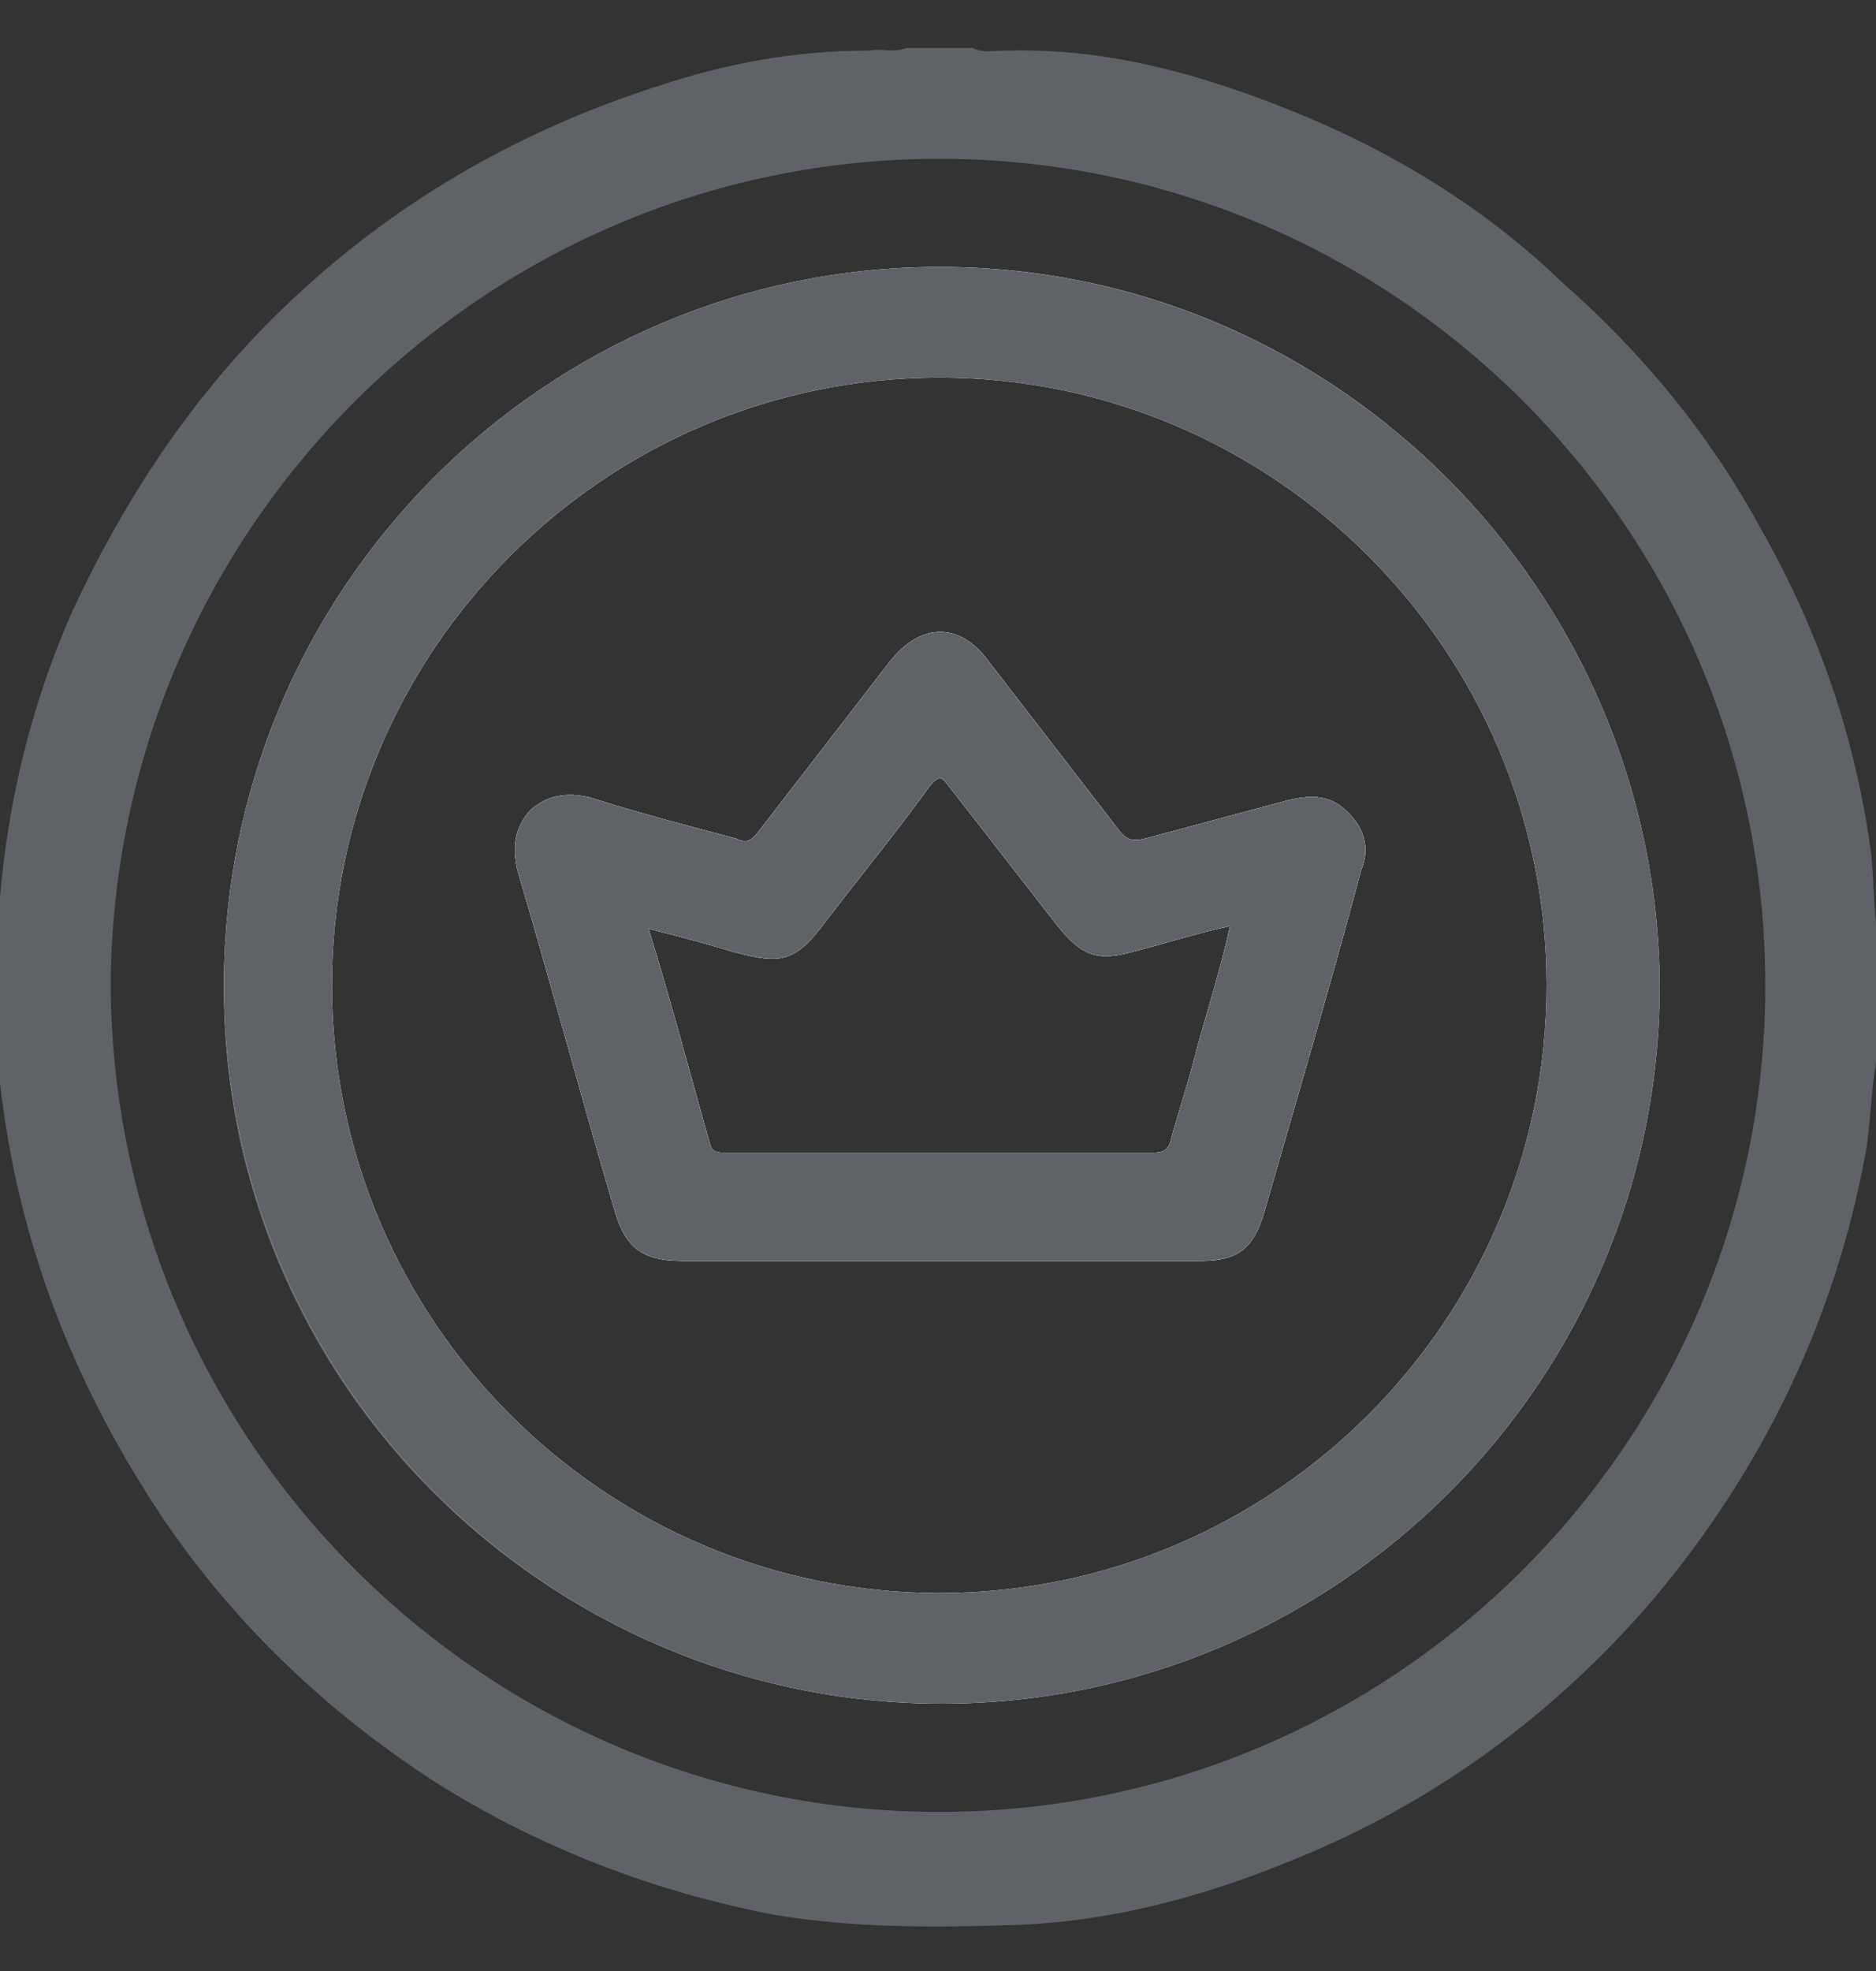 <svg width="20" height="21" viewBox="0 0 20 21" fill="none" xmlns="http://www.w3.org/2000/svg">
<rect x="0" y="0" width="20" height="21" fill="#333333" stroke="none"/>
<path d="M14.376 8.66C14.184 8.468 13.992 8.468 13.745 8.523C13.224 8.66 12.73 8.797 12.209 8.934C12.099 8.962 12.017 8.962 11.934 8.852C11.468 8.248 11.001 7.645 10.535 7.041C10.233 6.63 9.822 6.63 9.492 7.041C9.026 7.645 8.56 8.248 8.093 8.852C8.011 8.962 7.956 8.989 7.846 8.934C7.325 8.797 6.804 8.66 6.283 8.495C6.036 8.441 5.844 8.468 5.652 8.633C5.487 8.825 5.46 9.017 5.514 9.264C5.871 10.471 6.2 11.705 6.557 12.912C6.667 13.296 6.859 13.434 7.27 13.434C8.176 13.434 9.108 13.434 10.014 13.434C10.947 13.434 11.879 13.434 12.812 13.434C13.196 13.434 13.361 13.296 13.471 12.94C13.827 11.705 14.184 10.498 14.513 9.264C14.595 9.072 14.568 8.852 14.376 8.66ZM12.757 11.184C12.675 11.513 12.565 11.842 12.483 12.144C12.456 12.254 12.401 12.281 12.291 12.281C10.782 12.281 9.246 12.281 7.737 12.281C7.654 12.281 7.599 12.281 7.572 12.199C7.353 11.431 7.161 10.69 6.914 9.895C7.243 9.977 7.545 10.059 7.819 10.142C8.34 10.279 8.477 10.251 8.807 9.812C9.163 9.346 9.547 8.879 9.904 8.386C10.014 8.248 10.041 8.276 10.123 8.386C10.508 8.879 10.892 9.373 11.276 9.867C11.523 10.169 11.687 10.251 12.071 10.142C12.401 10.059 12.73 9.949 13.114 9.867C13.004 10.361 12.867 10.773 12.757 11.184Z" fill="#5F6267"/>
<path d="M19.945 9.072C19.78 7.864 19.396 6.74 18.793 5.67C18.244 4.654 17.531 3.777 16.653 3.008C15.83 2.213 14.842 1.609 13.745 1.17C12.785 0.786 11.797 0.512 10.755 0.539H10.727C10.59 0.539 10.48 0.567 10.37 0.512H9.657C9.52 0.567 9.41 0.512 9.273 0.539H9.246C8.477 0.539 7.737 0.676 6.996 0.923C5.377 1.445 3.978 2.295 2.798 3.502C1.948 4.38 1.289 5.395 0.768 6.52C0.055 8.139 -0.137 9.812 1.20662e-05 11.541C0.192 13.242 0.796 14.778 1.756 16.205C2.524 17.329 3.512 18.262 4.664 19.003C5.761 19.689 6.968 20.155 8.258 20.402C9.081 20.539 9.904 20.539 10.755 20.512C11.824 20.484 12.839 20.21 13.827 19.799C15.309 19.195 16.571 18.262 17.613 17.055C18.793 15.656 19.561 14.065 19.89 12.281C19.945 11.952 19.945 11.65 20 11.321V9.84C19.973 9.565 19.973 9.291 19.945 9.072ZM10.014 1.692C14.87 1.692 18.82 5.642 18.82 10.498C18.82 15.354 14.87 19.305 10.014 19.305C5.158 19.305 1.207 15.354 1.18 10.498C1.207 5.642 5.158 1.692 10.014 1.692ZM10.014 18.152C14.211 18.152 17.668 14.723 17.668 10.498C17.668 6.301 14.239 2.844 10.041 2.844C5.816 2.844 2.387 6.273 2.387 10.498C2.359 14.696 5.789 18.125 10.014 18.152ZM10.014 4.024C13.58 4.024 16.488 6.932 16.488 10.498C16.488 14.065 13.58 16.973 10.014 16.973C6.447 16.973 3.539 14.065 3.539 10.498C3.539 6.932 6.447 4.024 10.014 4.024Z" fill="#5F6267"/>
<path d="M14.376 8.66C14.184 8.468 13.992 8.468 13.745 8.523C13.224 8.66 12.73 8.797 12.209 8.934C12.099 8.962 12.017 8.962 11.934 8.852C11.468 8.248 11.001 7.645 10.535 7.041C10.233 6.63 9.822 6.63 9.492 7.041C9.026 7.645 8.56 8.248 8.093 8.852C8.011 8.962 7.956 8.989 7.846 8.934C7.325 8.797 6.804 8.66 6.283 8.495C6.036 8.441 5.844 8.468 5.652 8.633C5.487 8.825 5.46 9.017 5.514 9.264C5.871 10.471 6.2 11.705 6.557 12.912C6.667 13.296 6.859 13.434 7.27 13.434C8.176 13.434 9.108 13.434 10.014 13.434C10.947 13.434 11.879 13.434 12.812 13.434C13.196 13.434 13.361 13.296 13.471 12.94C13.827 11.705 14.184 10.498 14.513 9.264C14.595 9.072 14.568 8.852 14.376 8.66ZM12.757 11.184C12.675 11.513 12.565 11.842 12.483 12.144C12.456 12.254 12.401 12.281 12.291 12.281C10.782 12.281 9.246 12.281 7.737 12.281C7.654 12.281 7.599 12.281 7.572 12.199C7.353 11.431 7.161 10.69 6.914 9.895C7.243 9.977 7.545 10.059 7.819 10.142C8.34 10.279 8.477 10.251 8.807 9.812C9.163 9.346 9.547 8.879 9.904 8.386C10.014 8.248 10.041 8.276 10.123 8.386C10.508 8.879 10.892 9.373 11.276 9.867C11.523 10.169 11.687 10.251 12.071 10.142C12.401 10.059 12.73 9.949 13.114 9.867C13.004 10.361 12.867 10.773 12.757 11.184Z" fill="#FEFEFE"/>
<path d="M10.014 2.844C5.816 2.844 2.387 6.273 2.387 10.498C2.387 14.696 5.816 18.152 10.041 18.152C14.239 18.152 17.695 14.723 17.695 10.498C17.668 6.301 14.239 2.844 10.014 2.844ZM10.014 16.973C6.447 16.973 3.539 14.065 3.539 10.498C3.539 6.932 6.447 4.023 10.014 4.023C13.58 4.023 16.488 6.932 16.488 10.498C16.488 14.065 13.58 16.973 10.014 16.973Z" fill="#FEFEFE"/>
<path d="M14.376 8.66C14.184 8.468 13.992 8.468 13.745 8.523C13.224 8.66 12.73 8.797 12.209 8.934C12.099 8.962 12.017 8.962 11.934 8.852C11.468 8.248 11.001 7.645 10.535 7.041C10.233 6.63 9.822 6.63 9.492 7.041C9.026 7.645 8.56 8.248 8.093 8.852C8.011 8.962 7.956 8.989 7.846 8.934C7.325 8.797 6.804 8.66 6.283 8.495C6.036 8.441 5.844 8.468 5.652 8.633C5.487 8.825 5.46 9.017 5.514 9.264C5.871 10.471 6.2 11.705 6.557 12.912C6.667 13.296 6.859 13.434 7.27 13.434C8.176 13.434 9.108 13.434 10.014 13.434C10.947 13.434 11.879 13.434 12.812 13.434C13.196 13.434 13.361 13.296 13.471 12.94C13.827 11.705 14.184 10.498 14.513 9.264C14.595 9.072 14.568 8.852 14.376 8.66ZM12.757 11.184C12.675 11.513 12.565 11.842 12.483 12.144C12.456 12.254 12.401 12.281 12.291 12.281C10.782 12.281 9.246 12.281 7.737 12.281C7.654 12.281 7.599 12.281 7.572 12.199C7.353 11.431 7.161 10.69 6.914 9.895C7.243 9.977 7.545 10.059 7.819 10.142C8.34 10.279 8.477 10.251 8.807 9.812C9.163 9.346 9.547 8.879 9.904 8.386C10.014 8.248 10.041 8.276 10.123 8.386C10.508 8.879 10.892 9.373 11.276 9.867C11.523 10.169 11.687 10.251 12.071 10.142C12.401 10.059 12.73 9.949 13.114 9.867C13.004 10.361 12.867 10.773 12.757 11.184Z" fill="#5F6267"/>
<path d="M10.014 2.844C5.816 2.844 2.387 6.273 2.387 10.498C2.387 14.696 5.816 18.152 10.041 18.152C14.239 18.152 17.695 14.723 17.695 10.498C17.668 6.301 14.239 2.844 10.014 2.844ZM10.014 16.973C6.447 16.973 3.539 14.065 3.539 10.498C3.539 6.932 6.447 4.023 10.014 4.023C13.58 4.023 16.488 6.932 16.488 10.498C16.488 14.065 13.58 16.973 10.014 16.973Z" fill="#5F6267"/>
<path d="M14.376 8.66C14.184 8.468 13.992 8.468 13.745 8.523C13.224 8.66 12.73 8.797 12.209 8.934C12.099 8.962 12.017 8.962 11.934 8.852C11.468 8.248 11.001 7.645 10.535 7.041C10.233 6.63 9.822 6.63 9.492 7.041C9.026 7.645 8.56 8.248 8.093 8.852C8.011 8.962 7.956 8.989 7.846 8.934C7.325 8.797 6.804 8.66 6.283 8.495C6.036 8.441 5.844 8.468 5.652 8.633C5.487 8.825 5.46 9.017 5.514 9.264C5.871 10.471 6.2 11.705 6.557 12.912C6.667 13.296 6.859 13.434 7.27 13.434C8.176 13.434 9.108 13.434 10.014 13.434C10.947 13.434 11.879 13.434 12.812 13.434C13.196 13.434 13.361 13.296 13.471 12.94C13.827 11.705 14.184 10.498 14.513 9.264C14.595 9.072 14.568 8.852 14.376 8.66ZM12.757 11.184C12.675 11.513 12.565 11.842 12.483 12.144C12.456 12.254 12.401 12.281 12.291 12.281C10.782 12.281 9.246 12.281 7.737 12.281C7.654 12.281 7.599 12.281 7.572 12.199C7.353 11.431 7.161 10.69 6.914 9.895C7.243 9.977 7.545 10.059 7.819 10.142C8.34 10.279 8.477 10.251 8.807 9.812C9.163 9.346 9.547 8.879 9.904 8.386C10.014 8.248 10.041 8.276 10.123 8.386C10.508 8.879 10.892 9.373 11.276 9.867C11.523 10.169 11.687 10.251 12.071 10.142C12.401 10.059 12.73 9.949 13.114 9.867C13.004 10.361 12.867 10.773 12.757 11.184Z" fill="#FEFEFE"/>
<path d="M14.376 8.66C14.184 8.468 13.992 8.468 13.745 8.523C13.224 8.66 12.73 8.797 12.209 8.934C12.099 8.962 12.017 8.962 11.934 8.852C11.468 8.248 11.001 7.645 10.535 7.041C10.233 6.63 9.822 6.63 9.492 7.041C9.026 7.645 8.56 8.248 8.093 8.852C8.011 8.962 7.956 8.989 7.846 8.934C7.325 8.797 6.804 8.66 6.283 8.495C6.036 8.441 5.844 8.468 5.652 8.633C5.487 8.825 5.46 9.017 5.514 9.264C5.871 10.471 6.2 11.705 6.557 12.912C6.667 13.296 6.859 13.434 7.27 13.434C8.176 13.434 9.108 13.434 10.014 13.434C10.947 13.434 11.879 13.434 12.812 13.434C13.196 13.434 13.361 13.296 13.471 12.94C13.827 11.705 14.184 10.498 14.513 9.264C14.595 9.072 14.568 8.852 14.376 8.66ZM12.757 11.184C12.675 11.513 12.565 11.842 12.483 12.144C12.456 12.254 12.401 12.281 12.291 12.281C10.782 12.281 9.246 12.281 7.737 12.281C7.654 12.281 7.599 12.281 7.572 12.199C7.353 11.431 7.161 10.69 6.914 9.895C7.243 9.977 7.545 10.059 7.819 10.142C8.34 10.279 8.477 10.251 8.807 9.812C9.163 9.346 9.547 8.879 9.904 8.386C10.014 8.248 10.041 8.276 10.123 8.386C10.508 8.879 10.892 9.373 11.276 9.867C11.523 10.169 11.687 10.251 12.071 10.142C12.401 10.059 12.73 9.949 13.114 9.867C13.004 10.361 12.867 10.773 12.757 11.184Z" fill="#5F6267"/>
</svg>
